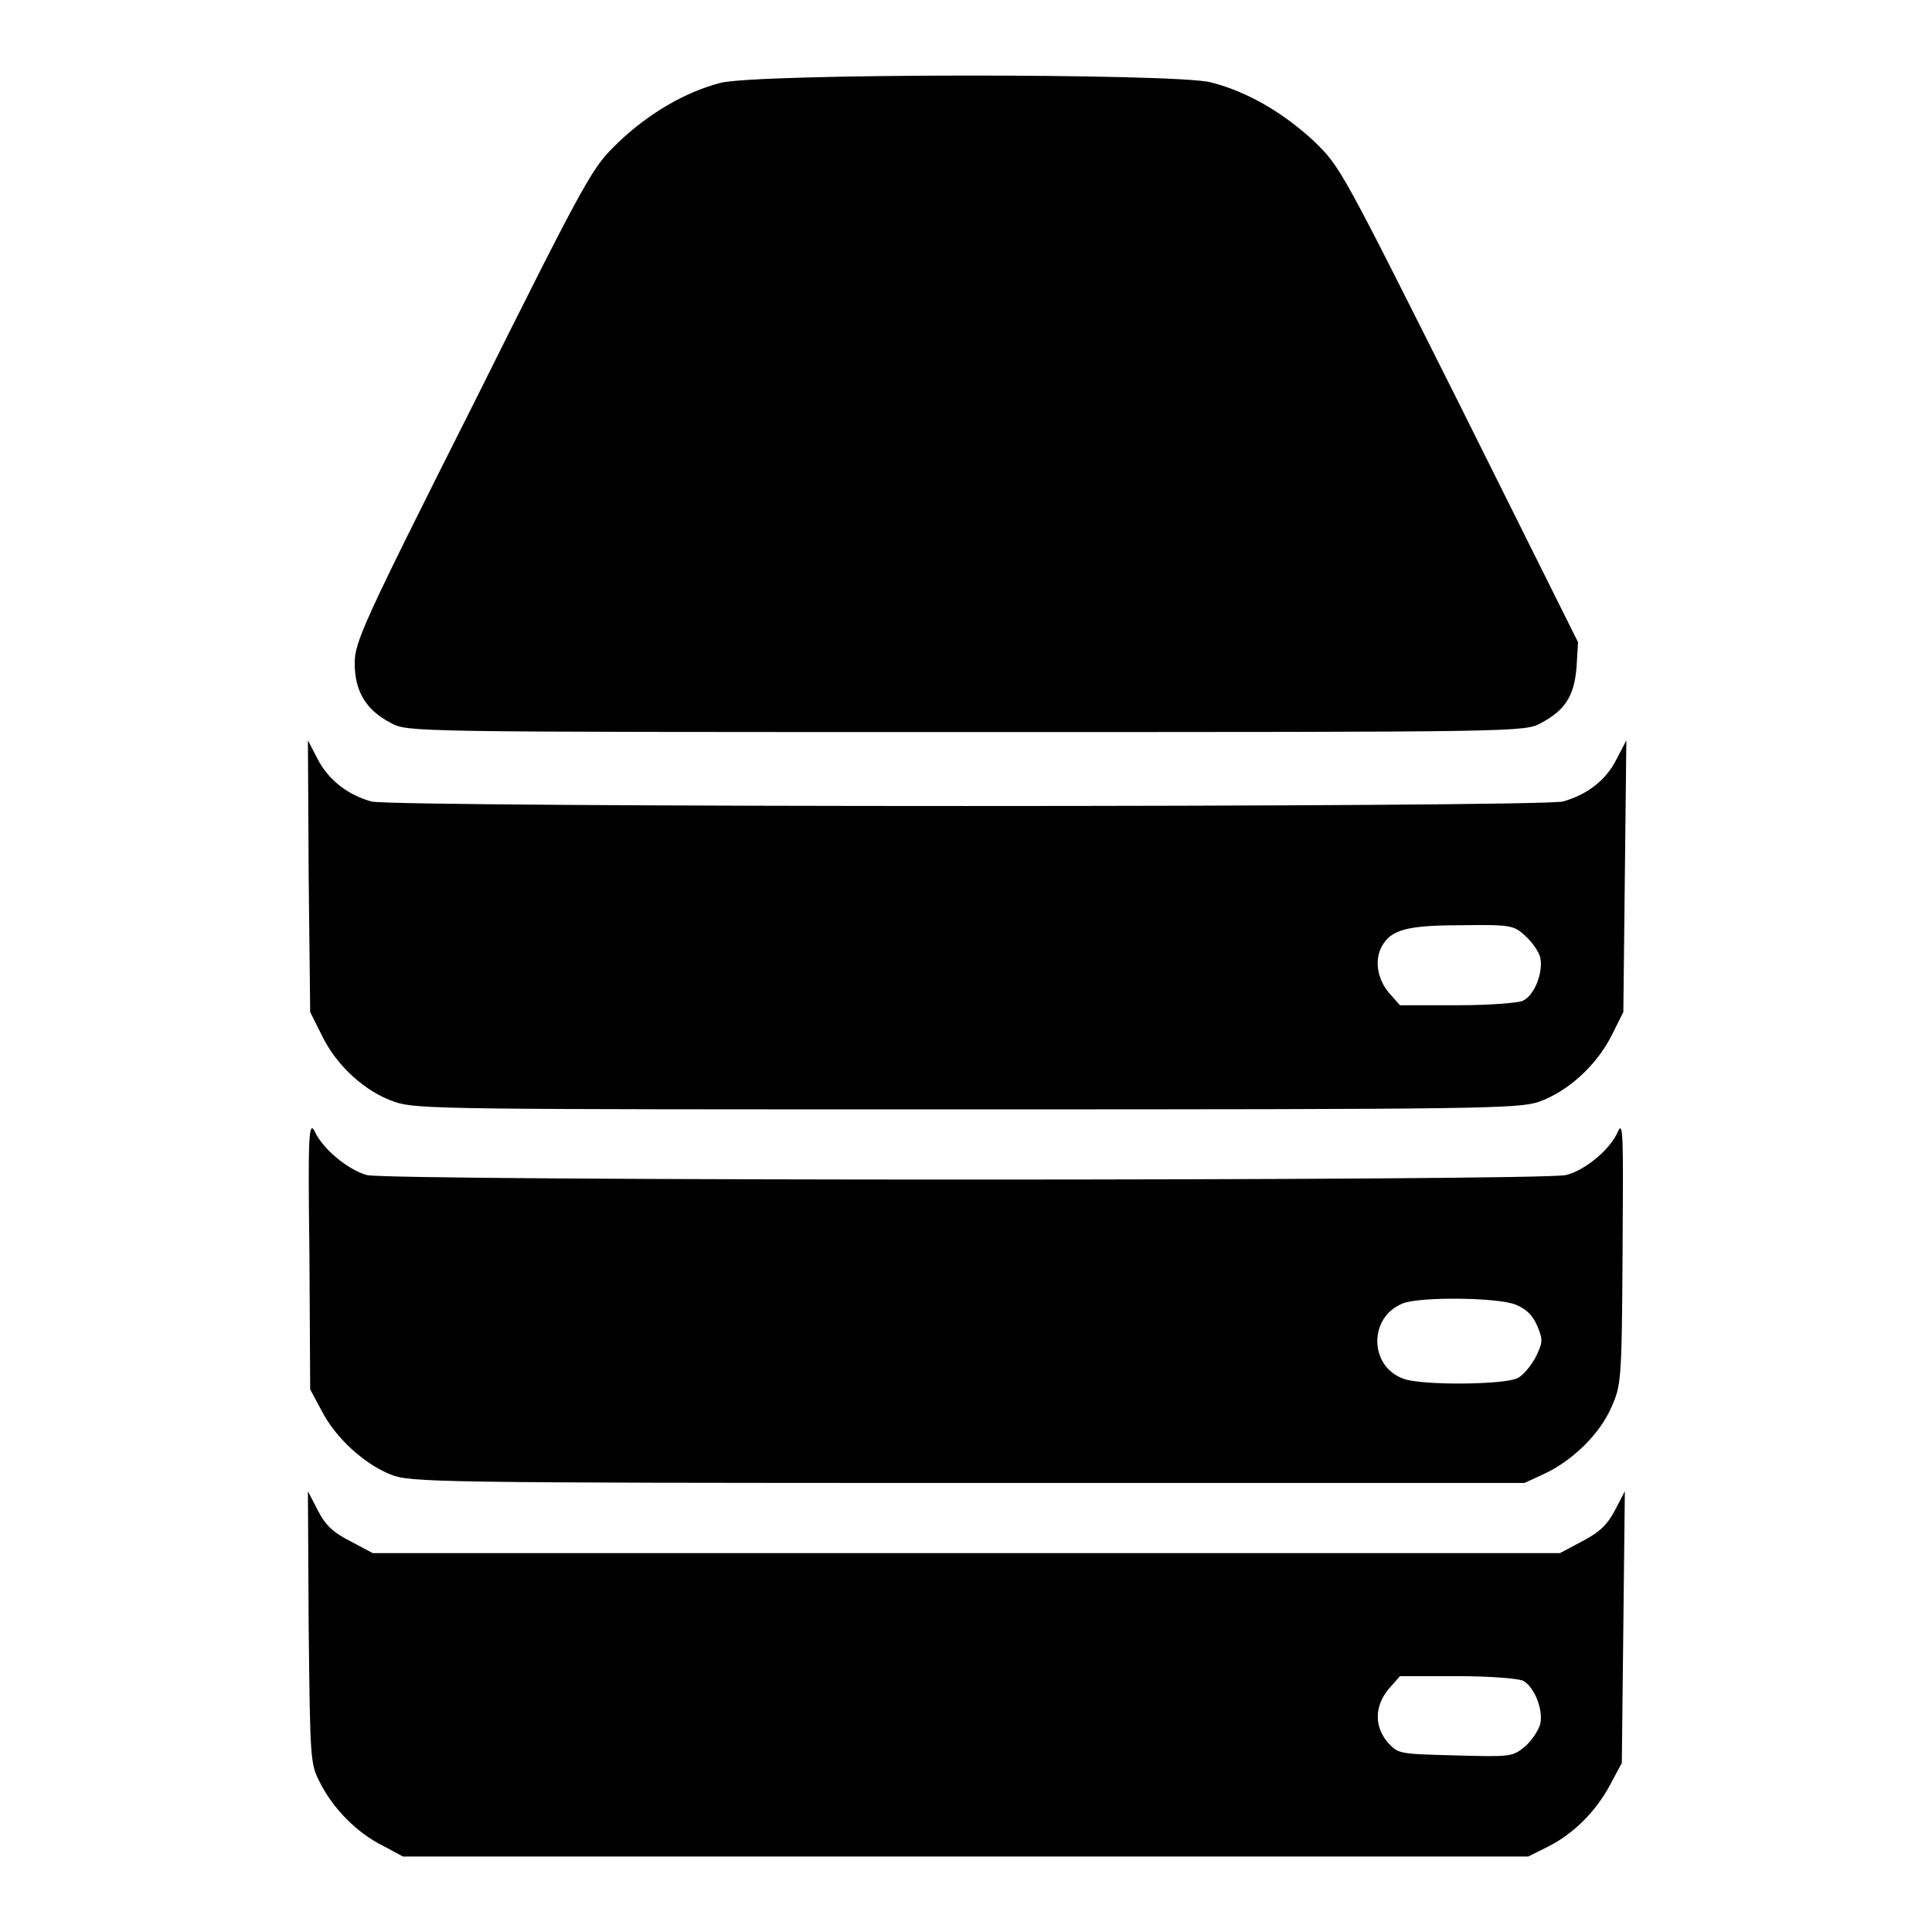 <?xml version="1.0" encoding="utf-8"?>
<!-- Svg Vector Icons : http://www.onlinewebfonts.com/icon -->
<!DOCTYPE svg PUBLIC "-//W3C//DTD SVG 1.1//EN" "http://www.w3.org/Graphics/SVG/1.1/DTD/svg11.dtd">
<svg version="1.1" xmlns="http://www.w3.org/2000/svg" xmlns:xlink="http://www.w3.org/1999/xlink" x="0px" y="0px" viewBox="0 0 256 256" enable-background="new 0 0 256 256" xml:space="preserve">
<g><g><g><path fill="#000000" d="M95.4,11c-4.6,1.2-9.4,4-13.4,7.8c-3.5,3.4-3.7,3.5-19.3,34.8C48,82.8,47,85.1,47,87.9c0,3.7,1.5,6.2,4.8,7.9C54,97,54.1,97,128,97c73.7,0,74,0,76.2-1.2c3.2-1.7,4.4-3.6,4.7-7.4l0.2-3.3l-15.7-31.5c-15.7-31.3-15.8-31.5-19.3-34.9c-4.1-3.8-8.9-6.6-13.7-7.8C155.6,9.7,100,9.7,95.4,11z"/><path fill="#000000" d="M40.9,116.1l0.2,18l1.6,3.2c1.9,3.9,5.7,7.4,9.6,8.7c2.8,1,7,1,75.8,1c68.7,0,73-0.1,75.8-1c3.9-1.4,7.6-4.8,9.6-8.7l1.6-3.2l0.2-18l0.2-18l-1.3,2.5c-1.4,2.8-3.9,4.7-7.1,5.6C204,107,52,107,49.2,106.2c-3.2-0.9-5.7-2.9-7.1-5.6l-1.3-2.5L40.9,116.1z M202.1,124c0.9,0.8,1.8,2.1,2,2.9c0.4,2-0.8,5-2.3,5.7c-0.7,0.3-4.4,0.6-8.7,0.6h-7.6l-1.5-1.7c-1.5-1.8-1.9-4.3-0.9-6.1c1.2-2.2,3.3-2.8,10.5-2.8C200.1,122.5,200.6,122.6,202.1,124z"/><path fill="#000000" d="M41,166.1l0.1,18l1.5,2.8c1.9,3.7,5.7,7.1,9.2,8.5c2.6,1,5.3,1.1,76.4,1.1H202l2.6-1.2c3.7-1.7,7.4-5.3,8.9-8.8c1.3-2.9,1.4-3.4,1.5-20.6c0.1-15.2,0.1-17.5-0.6-16c-1,2.4-4.4,5.2-6.9,5.8c-3,0.8-156,0.8-158.9,0c-2.5-0.7-5.9-3.5-6.9-5.8C40.9,148.4,40.8,150.6,41,166.1z M200.9,172.9c1.4,0.6,2.2,1.4,2.8,2.8c0.8,1.9,0.7,2.2-0.2,4.1c-0.6,1.1-1.6,2.4-2.4,2.8c-1.7,0.9-12.7,1-15.1,0.1c-4.6-1.6-4.7-8.2-0.1-10C188.2,171.8,198.6,171.9,200.9,172.9z"/><path fill="#000000" d="M40.9,215.6c0.2,17.6,0.2,18.1,1.5,20.6c1.7,3.4,4.9,6.7,8.4,8.4l2.6,1.4H128h74.5l2.6-1.3c3.4-1.7,6.4-4.7,8.3-8.3l1.5-2.8l0.2-18l0.2-18l-1.3,2.5c-1,1.9-2,2.9-4.3,4.1l-3,1.6H128H49.4l-3-1.6c-2.2-1.1-3.3-2.1-4.3-4.1l-1.3-2.5L40.9,215.6z M201.8,222.7c1.5,0.8,2.7,3.8,2.3,5.7c-0.2,0.8-1.1,2.2-2,3c-1.7,1.4-1.9,1.4-9.3,1.2c-7.5-0.2-7.5-0.2-8.9-1.7c-1.8-2.1-1.8-4.8,0.1-7.1l1.5-1.7h7.6C197.4,222.1,201.1,222.4,201.8,222.7z"/></g></g></g>
</svg>